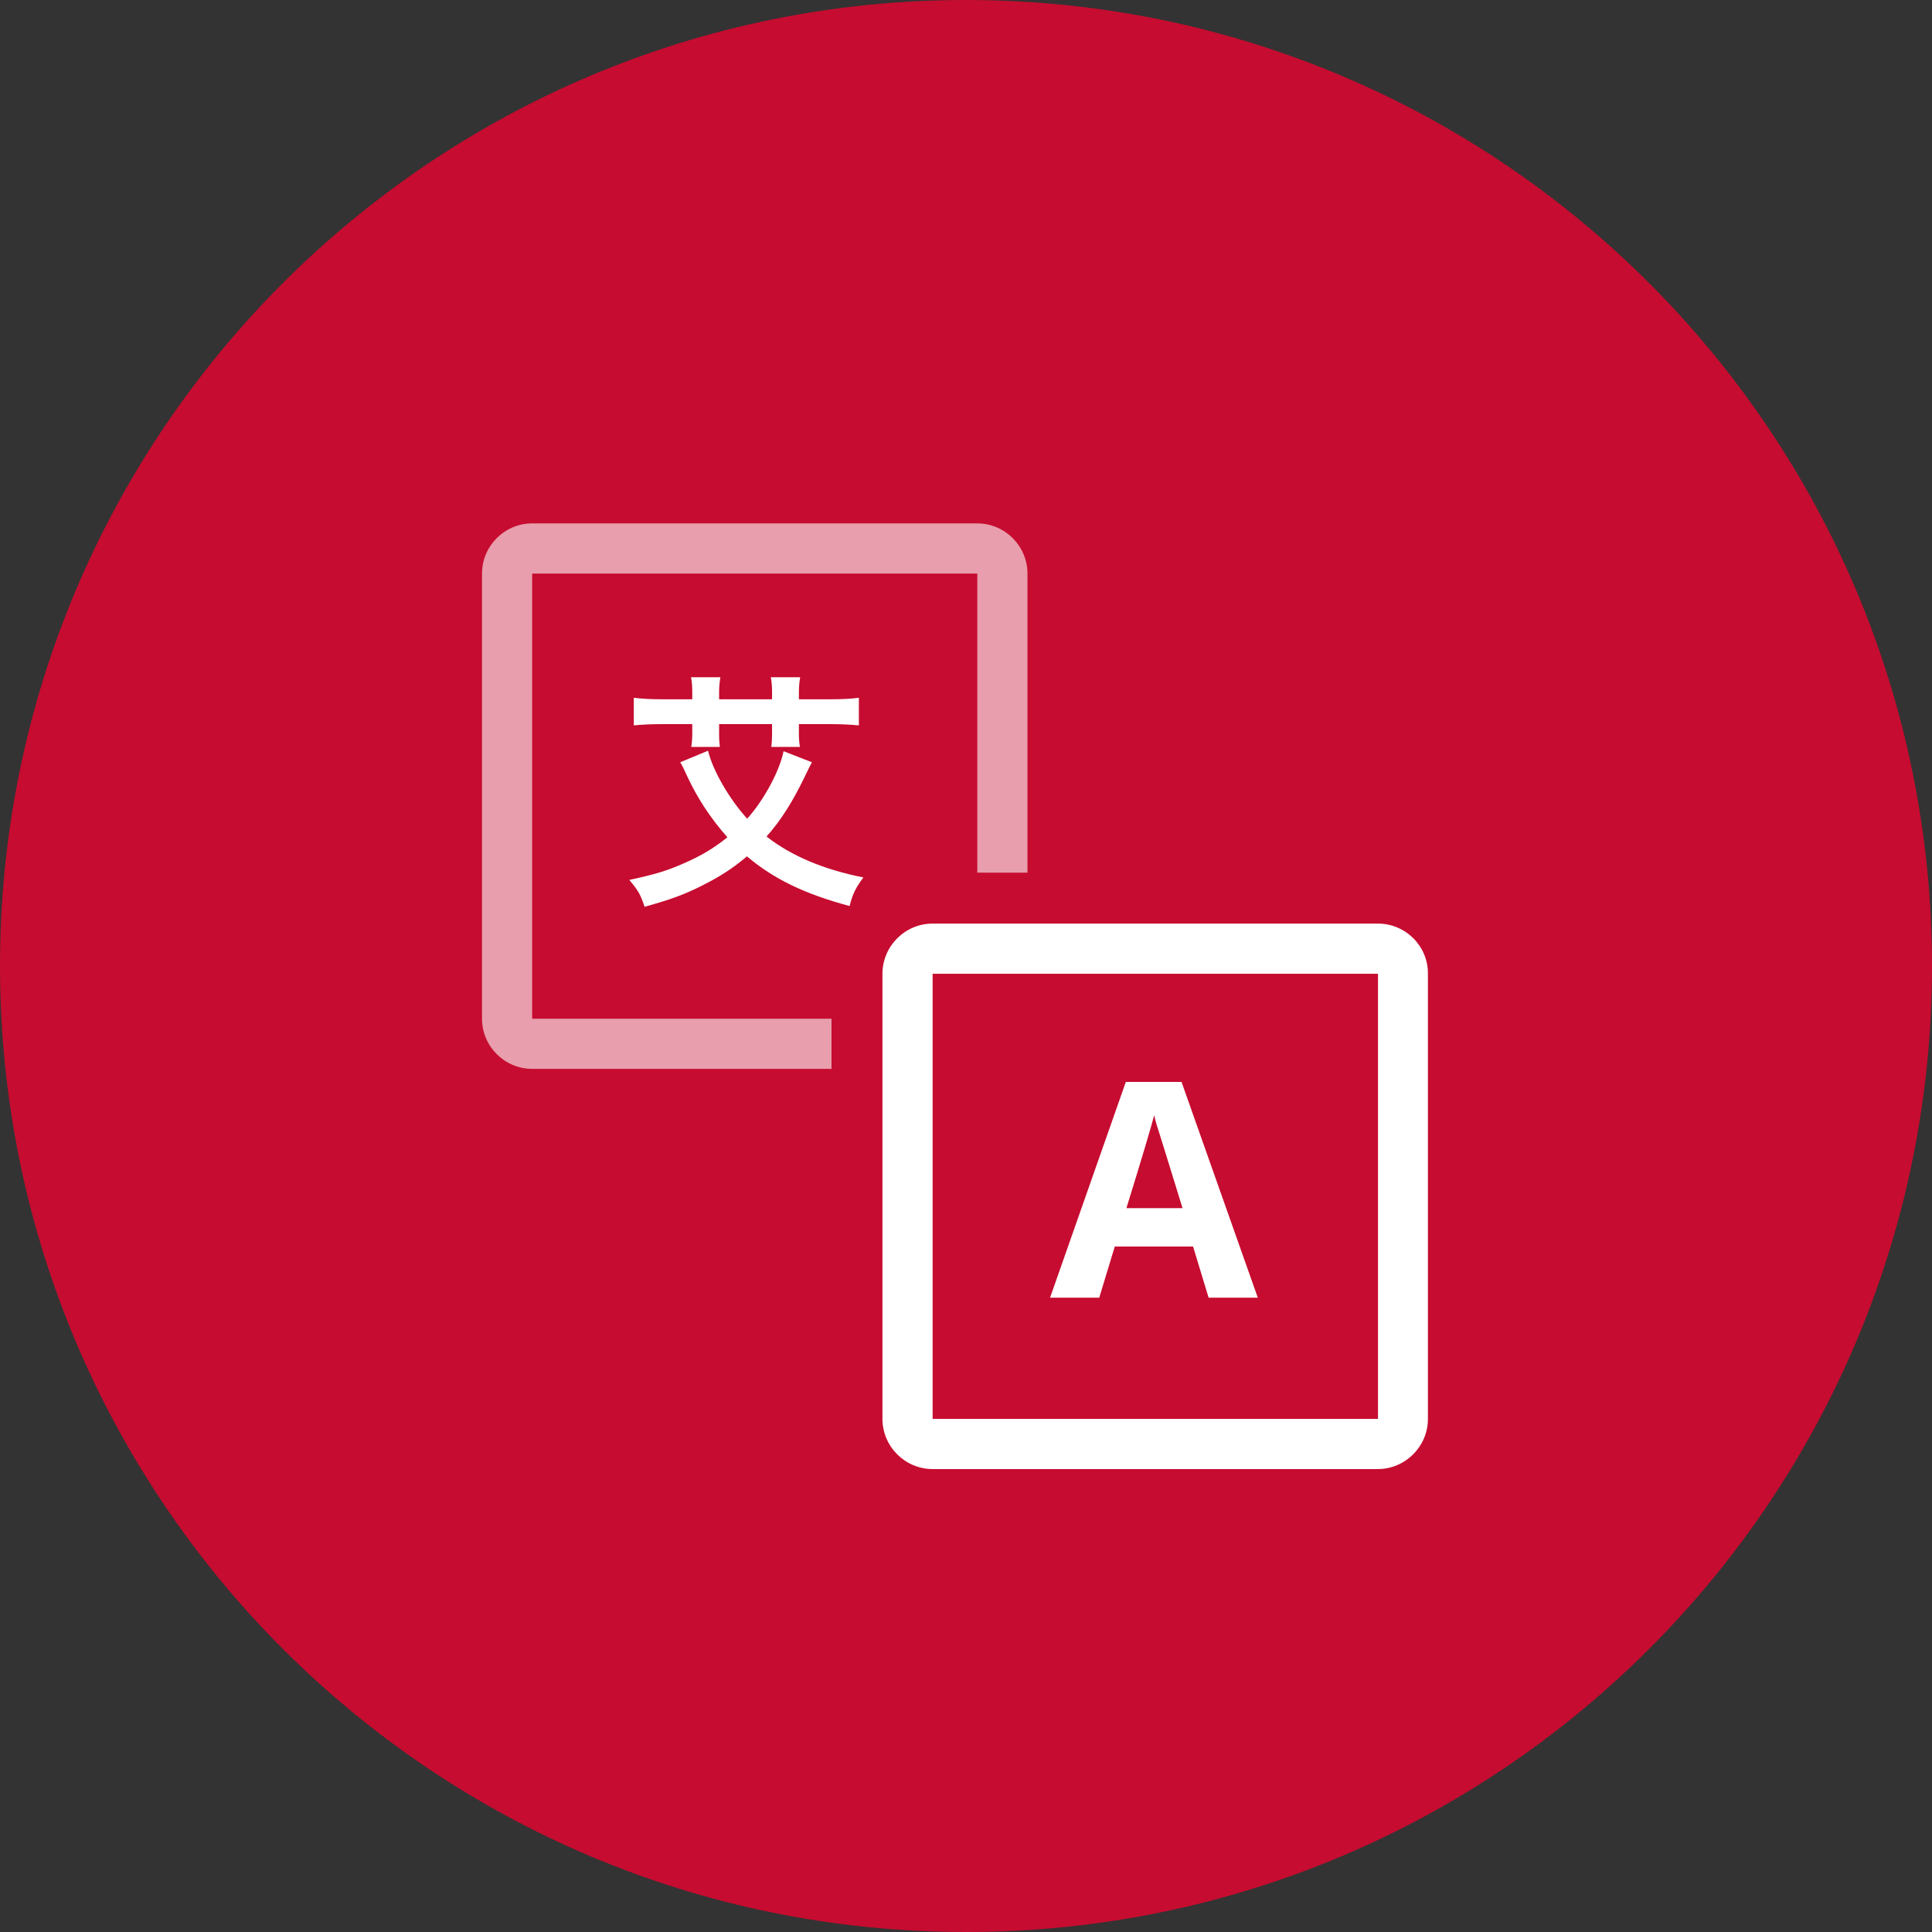 <?xml version="1.0" encoding="utf-8"?>
<!-- Generator: Adobe Illustrator 24.3.0, SVG Export Plug-In . SVG Version: 6.00 Build 0)  -->
<svg version="1.1" id="Layer_1" xmlns="http://www.w3.org/2000/svg" xmlns:xlink="http://www.w3.org/1999/xlink" x="0px" y="0px"
	 viewBox="0 0 77 77" style="enable-background:new 0 0 77 77;" xml:space="preserve">
<rect x="0" y="0" width="77" height="77" fill="#333333" stroke="none"/>
<style type="text/css">
	.st0{fill:#C60C30;}
	.st1{opacity:0.6;}
	.st2{fill:#FFFFFF;}
</style>
<g>
	<g>
		<g>
			<path class="st0" d="M38.5,0C17.24,0,0,17.24,0,38.5S17.24,77,38.5,77S77,59.76,77,38.5S59.76,0,38.5,0L38.5,0z"/>
		</g>
	</g>
</g>
<g class="st1">
	<path class="st0" d="M21.21,41.6c-0.55,0-1-0.45-1-1V22.86c0-0.55,0.45-1,1-1h17.74c0.55,0,1,0.45,1,1V40.6c0,0.55-0.45,1-1,1
		H21.21z"/>
	<path class="st2" d="M38.95,22.86V40.6H21.21V22.86H38.95 M38.95,20.86H21.21c-1.1,0-2,0.9-2,2V40.6c0,1.1,0.9,2,2,2h17.74
		c1.1,0,2-0.9,2-2V22.86C40.95,21.76,40.05,20.86,38.95,20.86L38.95,20.86z"/>
</g>
<g>
	<rect x="33.14" y="34.78" class="st0" width="10.98" height="10.98"/>
</g>
<g>
	<path class="st0" d="M37.17,57.56c-0.55,0-1-0.45-1-1V38.81c0-0.55,0.45-1,1-1h17.74c0.55,0,1,0.45,1,1v17.74c0,0.55-0.45,1-1,1
		H37.17z"/>
	<path class="st2" d="M54.92,38.81v17.74H37.17V38.81H54.92 M54.92,36.81H37.17c-1.1,0-2,0.9-2,2v17.74c0,1.1,0.9,2,2,2h17.74
		c1.1,0,2-0.9,2-2V38.81C56.92,37.71,56.02,36.81,54.92,36.81L54.92,36.81z"/>
</g>
<g id="Icons_5_">
	<g>
		<path class="st2" d="M44.87,43.12l-3.02,8.6h1.96l0.62-2.04h3.12l0.62,2.04h1.96l-3.04-8.6H44.87z M44.89,48.16
			c0.61-1.97,0.98-3.21,1.11-3.71c0.03,0.14,0.08,0.33,0.16,0.57s0.4,1.29,0.97,3.13H44.89z"/>
		<path class="st2" d="M26.42,27.87c-0.5,0-0.84-0.02-1.16-0.06v1.1c0.32-0.03,0.65-0.05,1.16-0.05h1.17v0.38
			c0,0.17-0.01,0.35-0.04,0.53h1.14c-0.02-0.18-0.03-0.29-0.03-0.55v-0.36h2.11v0.39c0,0.22-0.01,0.36-0.03,0.52h1.14
			c-0.03-0.19-0.04-0.36-0.04-0.54v-0.37h1.23c0.5,0,0.84,0.02,1.16,0.05v-1.1c-0.31,0.04-0.65,0.06-1.16,0.06h-1.23v-0.29
			c0-0.21,0.02-0.41,0.05-0.59h-1.17c0.04,0.2,0.05,0.39,0.05,0.59v0.29h-2.11v-0.29c0-0.21,0.02-0.4,0.05-0.59h-1.17
			c0.04,0.2,0.05,0.38,0.05,0.59v0.29H26.42z"/>
		<path class="st2" d="M25.69,36.14c1.04-0.29,1.57-0.48,2.3-0.85c0.7-0.35,1.24-0.7,1.78-1.16c1.06,0.9,2.3,1.5,4.09,1.98
			c0.13-0.5,0.23-0.7,0.55-1.14c-1.57-0.31-2.86-0.85-3.86-1.63c0.58-0.65,1.05-1.4,1.54-2.42c0.16-0.34,0.18-0.37,0.27-0.54
			l-1.13-0.44c-0.16,0.79-0.78,1.94-1.45,2.69c-0.72-0.79-1.38-1.94-1.56-2.71l-1.11,0.46c0.08,0.13,0.12,0.21,0.27,0.54
			c0.42,0.9,0.93,1.68,1.61,2.45c-0.55,0.44-1.03,0.73-1.74,1.04c-0.69,0.3-1.11,0.43-2.17,0.66
			C25.44,35.49,25.53,35.66,25.69,36.14z"/>
	</g>
</g>
</svg>
